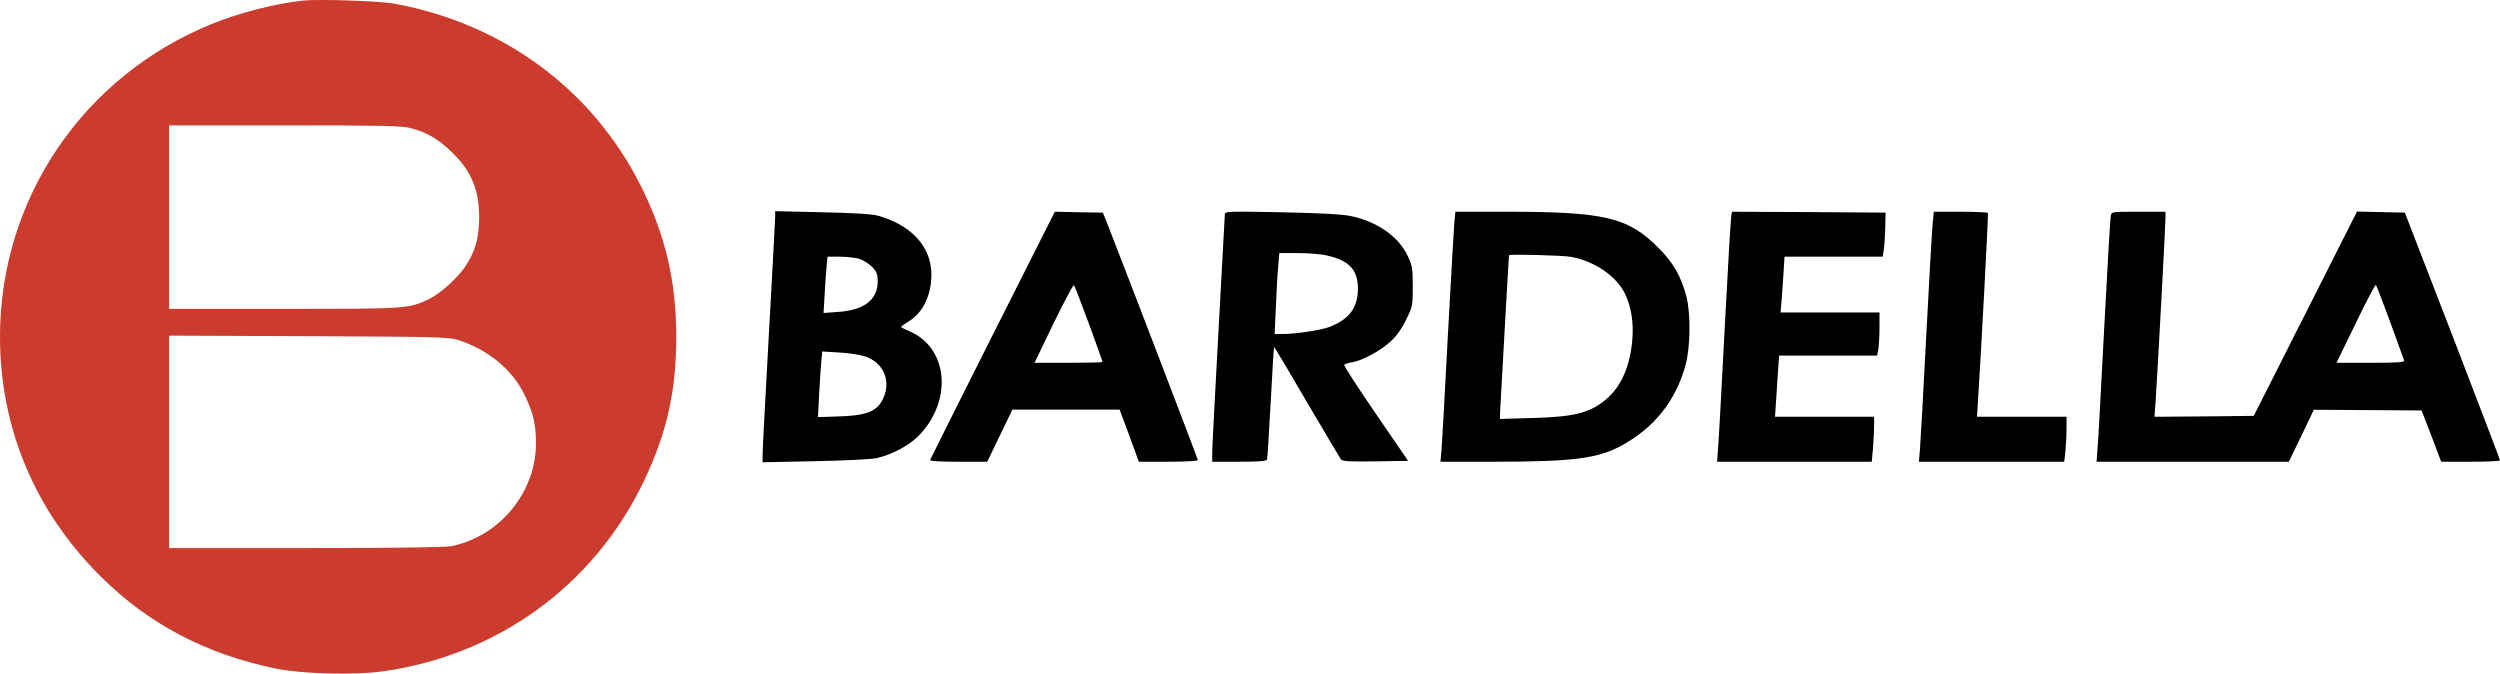 <svg  id="fndm-6m3rug1qiu" viewBox="0 0.277 1390 374.538" xmlns="http://www.w3.org/2000/svg">
   <g xmlns="http://www.w3.org/2000/svg" fill="none">
    <path d="m168.5,0.6c-15.6,1.7 -35.7,6.8 -51,13.1c-71.4,29.1 -117.5,97.2 -117.5,173.8c0,50.6 19.3,96.7 55.6,132.9c26.8,26.8 59,43.7 98.2,51.7c14.4,2.9 43.1,3.6 58.7,1.5c64.1,-8.9 117.7,-47.8 145.4,-105.6c12.8,-26.8 18.1,-50.2 18.1,-80.4c0,-31 -6.1,-56.9 -19.8,-84.2c-26.8,-53.2 -76,-89.7 -136.4,-101c-8.1,-1.6 -42.4,-2.7 -51.3,-1.8zm59.8,70.9c8.6,2.2 14.9,5.8 22.1,12.6c11.5,10.7 16.1,21.6 16.002,37.4c-0.102,11.2 -2.102,18.3 -7.502,26.6c-4.2,6.5 -13.7,15.1 -20.1,18.3c-11.6,5.6 -11.8,5.6 -81,5.6l-63.8,0l0,-102l64.3,0c53.8,0 65.2,0.2 70,1.5zm26.7,117.9c16.9,5.6 30.1,16.6 36.9,30.9c4.6,9.7 6.1,16.1 6.1,26.4c0,27.2 -20,51.6 -46.8,57.2c-3.6,0.7 -29.5,1.1 -81.2,1.1l-76,0l0,-118.1l77.8,0.3c72,0.3 78.1,0.5 83.2,2.2z" fill="#CB3C2E"/>
    <path d="m431,120.7c0,1.6 -1.6,31 -3.5,65.3s-3.5,64.4 -3.5,66.8l0,4.5l29.3,-0.6c16.2,-0.3 31.4,-1.1 34.2,-1.7c9.2,-2.2 18.9,-7.5 24.3,-13.5c18.1,-19.8 14.9,-48.4 -6.5,-57.2c-2.4,-1 -4.3,-2 -4.3,-2.3c0.1,-0.3 2.1,-1.7 4.5,-3.2c8.4,-5.1 13.3,-16.8 12.2,-28.8c-1.2,-13.8 -12,-24.8 -29.2,-29.7c-3.5,-1 -12.9,-1.6 -31.2,-2l-26.3,-0.6l0,3zm46.5,23.4c2.1,0.6 5.4,2.6 7.2,4.4c2.8,2.8 3.3,4 3.3,8.3c0,10.1 -7.6,16 -22,16.9l-8.1,0.6l0.6,-10.4c0.3,-5.7 0.8,-12.8 1.1,-15.7l0.5,-5.2l6.7,0c3.7,0 8.5,0.5 10.7,1.1zm3.7,54.4c10.9,3.8 14.9,15.3 8.8,25.3c-3.4,5.5 -9.4,7.6 -23.4,8l-11.8,0.4l0.6,-12.3c0.4,-6.8 0.9,-15.1 1.2,-18.3l0.6,-5.9l9.7,0.6c5.3,0.3 11.7,1.3 14.3,2.2zm70.8,-12.1c-18.9,37.6 -34.6,68.9 -34.8,69.5c-0.3,0.8 4.5,1.1 15.6,1.1l16.1,0l7,-14.5l7,-14.5l59.6,0l5.4,14.5l5.3,14.5l16.4,0c9,0 16.4,-0.4 16.4,-0.9c0,-0.7 -40,-105.1 -50.4,-131.6l-2.4,-6l-13.3,-0.2l-13.4,-0.3l-34.5,68.4zm53.4,-6.2c4.2,11.4 7.6,21 7.6,21.3c0,0.3 -8.5,0.5 -18.9,0.5l-18.9,0l10.6,-22c5.9,-12 11,-21.6 11.3,-21.2c0.4,0.4 4.1,10 8.3,21.4zm75.6,-60.6c0,1 -1.6,30 -3.5,64.4c-1.9,34.4 -3.5,64.9 -3.5,67.7l0,5.3l15,0c11.2,0 15.2,-0.3 15.5,-1.3c0.2,-0.6 1.1,-14.9 2,-31.7c0.9,-16.7 1.7,-30.6 1.9,-30.7c0.2,-0.2 8.3,13.5 18.1,30.3c9.9,16.8 18.4,31.2 19,32c0.8,1.2 4.3,1.4 19.2,1.2l18.2,-0.3l-18,-26.3c-9.9,-14.4 -17.8,-26.6 -17.5,-27.1c0.3,-0.4 2.3,-1.1 4.4,-1.4c5.6,-0.9 15.4,-6.2 21.1,-11.3c3.4,-3.1 6.3,-7 8.8,-12.2c3.7,-7.4 3.8,-7.9 3.8,-18.6c0,-9.9 -0.3,-11.7 -2.7,-16.8c-5,-10.8 -16.8,-19.2 -31.3,-22.3c-5,-1.1 -16,-1.7 -38.7,-2.2c-30.8,-0.6 -31.8,-0.5 -31.8,1.3zm57.1,22.8c12.1,2.8 16.9,8 16.9,18.3c0,10.7 -4.8,17.1 -15.9,21.4c-4.9,1.8 -18.7,3.9 -26.5,3.9l-3.9,0l0.7,-15.3c0.3,-8.3 0.9,-18.5 1.3,-22.5l0.6,-7.2l10.6,0c5.8,0 13.1,0.6 16.2,1.4zm70.5,-18.2c-0.3,3.5 -1.9,31.7 -3.6,62.8c-1.6,31.1 -3.2,59.5 -3.5,63.2l-0.6,6.8l29.8,0c44.1,0 58,-1.8 71.3,-9.2c18.2,-10.1 29.9,-25.1 35.2,-44.7c2.7,-10 2.9,-28.7 0.4,-38.1c-3,-11.3 -7.3,-18.8 -15.6,-27c-16.9,-17 -29.7,-20 -85.2,-20l-27.6,0l-0.6,6.2zm64.9,18.9c13.3,2.4 25.5,10.9 30.2,20.9c3.3,7.1 4.6,15.5 3.9,24.7c-1.1,14.3 -5.8,25.6 -13.5,32.6c-9.3,8.4 -17.9,10.7 -41.8,11.4l-18.3,0.5l0,-2.8c0.1,-2.2 4.8,-86.9 5,-88.2c0.1,-0.7 29.6,0 34.5,0.9zm89.1,-22.9c-0.3,1.3 -1.9,28.8 -3.6,61.3c-1.7,32.4 -3.3,62.7 -3.7,67.2l-0.6,8.3l86,0l0.7,-7.7c0.3,-4.2 0.6,-9.8 0.6,-12.5l0,-4.8l-55.1,0l0.6,-8.8c0.3,-4.8 0.8,-12.4 1.1,-17l0.6,-8.2l54.5,0l0.7,-3.8c0.3,-2 0.6,-7.4 0.6,-12l0,-8.2l-55,0l0.5,-5.8c0.3,-3.1 0.7,-10.1 1.1,-15.5l0.6,-9.7l54.6,0l0.5,-3.3c0.4,-1.7 0.7,-7.3 0.9,-12.2l0.2,-9l-42.7,-0.3l-42.7,-0.2l-0.4,2.2zm112,4c-0.4,3.5 -2,31.7 -3.6,62.8c-1.6,31.1 -3.2,59.5 -3.5,63.2l-0.6,6.8l80.8,0l0.7,-6.1c0.3,-3.4 0.6,-9.1 0.6,-12.5l0,-6.4l-49.8,0l0.5,-7.8c1.7,-26 5.9,-104.8 5.6,-105.5c-0.3,-0.4 -7.1,-0.7 -15.3,-0.7l-14.8,0l-0.6,6.2zm99,-4c-0.3,1.3 -1.9,28.8 -3.6,61.3c-1.7,32.4 -3.3,62.7 -3.7,67.2l-0.6,8.3l106.9,0l7,-14.5l6.9,-14.4l30,0.2l29.9,0.2l5.5,14.2l5.4,14.3l16.3,0c9,0 16.4,-0.3 16.4,-0.8c0,-0.4 -11.9,-31.5 -26.4,-69.2l-26.5,-68.5l-13.3,-0.3l-13.3,-0.3l-28.7,56.8l-28.7,56.8l-27.6,0.3l-27.6,0.2l0.6,-8.2c0.9,-12.8 5.5,-97.8 5.5,-102.1l0,-3.7l-15,0c-14.7,0 -15,0 -15.4,2.2zm155.4,59.3c4,11 7.5,20.6 7.7,21.2c0.4,1 -3.7,1.3 -18.5,1.3l-19.1,0l10.7,-22c5.8,-12.1 10.9,-21.7 11.2,-21.3c0.4,0.5 4,9.8 8,20.8z" fill="#000"/>
   </g>
  </svg>
